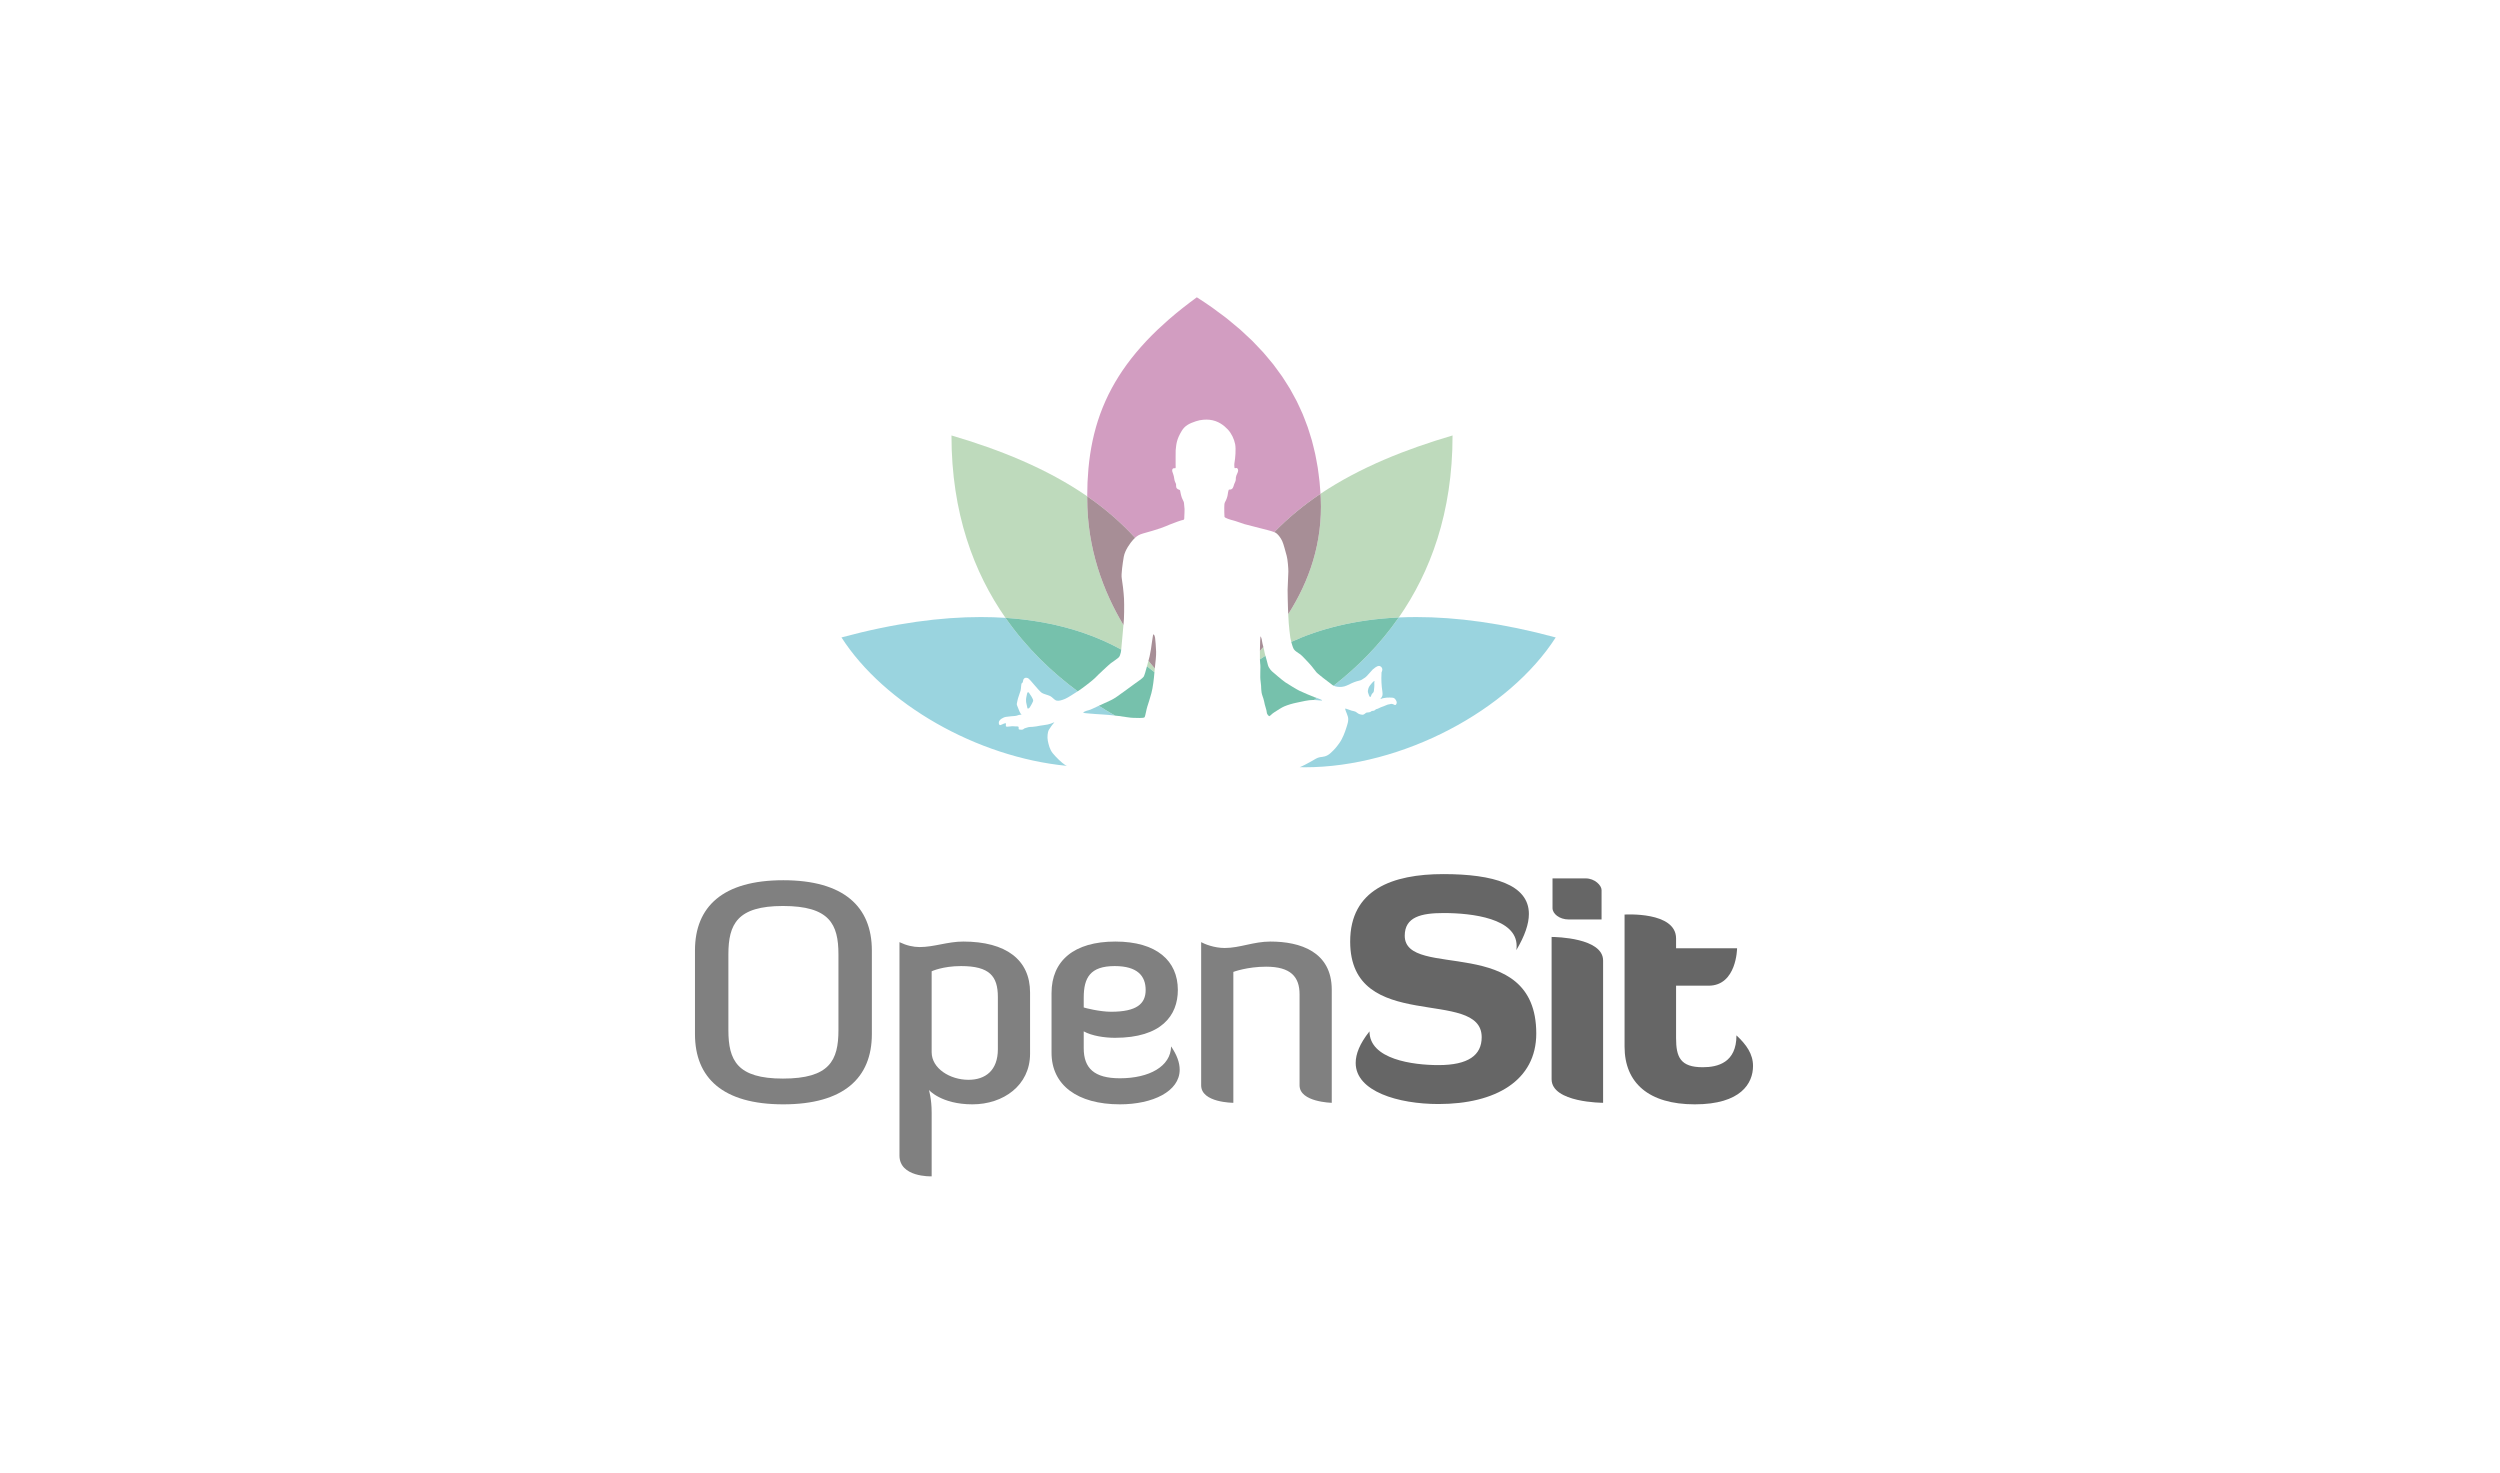 <?xml version="1.0" encoding="utf-8"?>
<!-- Generator: Adobe Illustrator 15.1.0, SVG Export Plug-In . SVG Version: 6.00 Build 0)  -->
<!DOCTYPE svg PUBLIC "-//W3C//DTD SVG 1.1//EN" "http://www.w3.org/Graphics/SVG/1.1/DTD/svg11.dtd">
<svg version="1.1" id="Layer_1" xmlns="http://www.w3.org/2000/svg" xmlns:xlink="http://www.w3.org/1999/xlink" x="0px" y="0px"
	 width="661.636px" height="389.877px" viewBox="0 0 661.636 389.877" enable-background="new 0 0 661.636 389.877"
	 xml:space="preserve">
<g>
	<path fill="none" d="M303.203,262.003c0-3.732-2.192-6.327-8.195-6.327c-6.489,0-8.195,3.083-8.195,8.356v2.595
		c0.406,0.161,4.301,1.138,7.221,1.138C300.851,267.765,303.203,265.653,303.203,262.003z"/>
	<path fill="none" d="M254.355,255.676c-4.868,0-7.787,1.378-7.787,1.378v21.42c0,4.3,4.868,7.302,9.735,7.302
		c4.463,0,7.789-2.436,7.789-8.115v-13.792C264.091,258.352,261.901,255.676,254.355,255.676z"/>
	<path fill="none" d="M207.211,239.774c-12.088,0-14.44,4.785-14.44,12.82v20.037c0,8.032,2.352,12.82,14.44,12.82
		c12.333,0,14.687-4.788,14.687-12.82v-20.037C221.898,244.56,219.545,239.774,207.211,239.774z"/>
	<path fill="#808080" d="M207.294,232.956c-15.983,0-23.365,6.982-23.365,18.582v22.15c0,11.604,7.382,18.581,23.365,18.581
		s23.447-6.977,23.447-18.581v-22.15C230.741,239.938,223.277,232.956,207.294,232.956z M221.898,272.631
		c0,8.032-2.354,12.82-14.687,12.82c-12.088,0-14.44-4.788-14.44-12.82v-20.037c0-8.035,2.352-12.82,14.44-12.82
		c12.333,0,14.687,4.785,14.687,12.82V272.631z"/>
	<path fill="#808080" d="M254.924,249.187c-4.138,0-7.708,1.457-11.52,1.457c-1.704,0-3.491-0.404-5.356-1.299v56.471
		c0,5.762,8.276,5.516,8.52,5.516v-5.352v-11.523c0-3.732-0.731-6.003-0.731-6.003s3.246,3.815,11.523,3.815
		c8.194,0,15.251-5.03,15.251-13.39v-16.225C272.61,254.052,266.282,249.187,254.924,249.187z M264.091,277.661
		c0,5.679-3.326,8.115-7.789,8.115c-4.867,0-9.735-3.002-9.735-7.302v-21.42c0,0,2.919-1.378,7.787-1.378
		c7.546,0,9.736,2.676,9.736,8.192V277.661z"/>
	<path fill="#808080" d="M296.387,285.372c-6.814,0-9.574-2.679-9.574-7.956v-4.46c2.192,1.219,5.598,1.705,8.275,1.705
		c12.333,0,16.635-5.924,16.635-12.658c0-7.709-5.599-12.816-16.552-12.816c-10.955,0-16.876,5.106-16.876,13.629v15.816
		c0,8.523,6.816,13.636,18.093,13.636c8.681,0,15.821-3.41,15.821-9.171c0-1.866-0.73-3.891-2.271-6.166
		C309.855,282.208,304.178,285.372,296.387,285.372z M286.813,264.032c0-5.272,1.706-8.356,8.195-8.356
		c6.003,0,8.195,2.595,8.195,6.327c0,3.65-2.352,5.762-9.169,5.762c-2.919,0-6.814-0.977-7.221-1.138V264.032z"/>
	<path fill="#808080" d="M336.227,249.187c-4.462,0-8.113,1.703-12.088,1.703c-2.84,0-5.354-1.054-6.247-1.545v37.893
		c0,4.622,8.519,4.622,8.519,4.622v-34.642c0,0,3.651-1.38,8.679-1.38c6.492,0,8.845,2.678,8.845,7.301v24.1
		c0,4.458,8.521,4.622,8.521,4.622v-29.938C352.454,251.865,344.097,249.187,336.227,249.187z"/>
	<path fill="#666666" d="M371.77,247.642c0-4.949,4.299-6.002,10.305-6.002c7.628,0,19.307,1.46,19.307,8.683
		c0,0.321,0,0.728-0.08,1.133c2.272-3.813,3.325-6.977,3.325-9.572c0-7.79-9.412-10.55-22.634-10.55
		c-13.551,0-24.664,4.14-24.664,17.854c0,24.662,34.805,11.926,34.805,25.311c0,4.788-3.568,7.384-11.438,7.384
		c-6.814,0-18.255-1.542-18.255-8.926c-2.596,3.244-3.654,6.004-3.654,8.356c0,7.546,11.281,10.874,21.909,10.874
		c15.172,0,25.883-6.25,25.883-18.663C406.577,246.75,371.77,259.487,371.77,247.642z"/>
	<path fill="#666666" d="M410.638,247.968v37.645c0,6.247,13.629,6.247,13.629,6.247v-37.645
		C424.267,248.209,411.773,247.968,410.638,247.968z"/>
	<path fill="#666666" d="M410.881,240.342c0,1.46,1.785,3.001,4.301,3.001h8.68v-7.792c0-1.215-1.785-3.083-4.219-3.083h-8.762
		V240.342z"/>
	<path fill="#666666" d="M459.56,274.013c0,7.218-4.944,8.434-8.923,8.434c-5.922,0-7.057-2.678-7.057-7.706v-13.874h8.6
		c7.465,0,7.545-9.897,7.545-9.897H443.58v-2.598c0-7.22-13.632-6.328-13.632-6.328v34.969c0,9.574,6.409,15.256,18.58,15.256
		c12.251,0,15.417-5.603,15.417-10.143C463.945,278.96,462.24,276.527,459.56,274.013z"/>
	<path fill="#D29DC1" d="M300.4,142.333c0.507-0.477,1.109-0.877,2.157-1.161c1.443-0.393,3.577-1.017,4.637-1.396
		c1.06-0.369,1.84-0.726,2.453-0.977c0.511-0.204,1.294-0.485,2.072-0.781c0.781-0.292,1.095-0.343,1.441-0.429
		c0.35-0.083,0.261-0.553,0.275-0.962c0.006-0.415,0.087-1.315,0.06-1.917c-0.037-0.603-0.132-1.267-0.153-1.616
		c-0.019-0.351-0.29-0.655-0.553-1.34c-0.251-0.687-0.444-1.788-0.48-1.979c-0.046-0.19-0.554-0.164-0.854-0.526
		c-0.307-0.368-0.146-1.012-0.222-1.17c-0.07-0.155-0.425-0.87-0.449-1.314c-0.026-0.445-0.212-1.072-0.332-1.416
		c-0.114-0.346-0.291-0.652-0.213-1.032c0.075-0.395,0.452-0.446,0.683-0.395c0.226,0.051,0.246-0.102,0.213-0.741
		c-0.027-0.633,0.012-4.008,0.012-4.008c0.17-1.702,0.239-2.881,1.608-5.15c0.824-1.363,1.971-1.948,3.741-2.536
		c1.394-0.466,2.713-0.479,3.589-0.396c2.311,0.235,3.867,1.523,4.842,2.552c0.98,1.031,1.694,2.555,1.96,3.912
		c0.26,1.353,0.01,3.851-0.14,4.655c-0.149,0.803-0.075,1.018-0.049,1.469c0.017,0.439,0.388,0.101,0.612,0.187
		c0.228,0.086,0.369,0.299,0.358,0.717c-0.016,0.409-0.315,0.807-0.474,1.296c-0.165,0.483-0.126,0.641-0.136,1.025
		c-0.014,0.377-0.303,0.935-0.416,1.201c-0.11,0.256-0.239,0.964-0.54,1.237c-0.305,0.266-0.633,0.219-0.821,0.229
		c-0.189,0.015-0.329,1.039-0.396,1.519c-0.073,0.482-0.409,1.357-0.646,1.722c-0.234,0.365-0.234,0.968-0.234,1.573
		c0,0.602,0.01,2.065,0.06,2.386c0.05,0.312,1.63,0.803,2.311,0.958c0.682,0.162,2.271,0.775,3.011,0.99
		c0.747,0.22,2.584,0.665,3.906,1.008c1.232,0.321,3.071,0.746,3.949,1.103c3.717-3.821,7.816-7.185,12.225-10.137
		c-0.026-0.456-0.061-0.911-0.095-1.36c-0.046-0.611-0.092-1.223-0.15-1.826c-0.068-0.655-0.155-1.304-0.238-1.948
		c-0.077-0.588-0.147-1.182-0.237-1.763c-0.104-0.656-0.228-1.301-0.35-1.951c-0.106-0.566-0.203-1.135-0.327-1.7
		c-0.139-0.649-0.303-1.29-0.463-1.934c-0.137-0.553-0.268-1.103-0.418-1.653c-0.182-0.644-0.388-1.281-0.592-1.917
		c-0.167-0.536-0.327-1.075-0.512-1.604c-0.221-0.637-0.473-1.265-0.716-1.896c-0.204-0.521-0.393-1.043-0.611-1.56
		c-0.267-0.626-0.562-1.242-0.849-1.864c-0.24-0.508-0.466-1.023-0.719-1.526c-0.311-0.612-0.649-1.213-0.984-1.819
		c-0.276-0.502-0.534-1.008-0.83-1.505c-0.335-0.572-0.708-1.13-1.067-1.697c-0.34-0.524-0.655-1.053-1.014-1.574
		c-0.384-0.565-0.811-1.119-1.221-1.675c-0.373-0.509-0.729-1.021-1.12-1.522c-0.447-0.567-0.93-1.123-1.402-1.684
		c-0.405-0.48-0.794-0.968-1.221-1.446c-0.504-0.567-1.06-1.125-1.594-1.685c-0.439-0.458-0.854-0.923-1.313-1.377
		c-0.58-0.572-1.206-1.135-1.816-1.698c-0.464-0.432-0.905-0.865-1.388-1.291c-0.674-0.594-1.403-1.179-2.118-1.766
		c-0.466-0.382-0.905-0.772-1.389-1.152c-0.823-0.647-1.705-1.282-2.577-1.92c-0.421-0.308-0.814-0.622-1.246-0.929
		c-1.33-0.935-2.71-1.862-4.146-2.775c-1.228,0.889-2.391,1.776-3.52,2.662c-0.141,0.11-0.285,0.222-0.426,0.333
		c-1.058,0.839-2.069,1.677-3.044,2.517c-0.175,0.149-0.351,0.298-0.521,0.448c-0.947,0.826-1.856,1.652-2.728,2.479
		c-0.154,0.149-0.306,0.294-0.458,0.442c-0.875,0.841-1.715,1.685-2.512,2.528c-0.092,0.096-0.179,0.193-0.271,0.29
		c-0.885,0.949-1.73,1.898-2.526,2.849c-0.064,0.075-0.123,0.149-0.185,0.225c-0.804,0.972-1.569,1.945-2.284,2.921
		c-0.035,0.048-0.067,0.097-0.103,0.144c-0.73,1.004-1.418,2.009-2.055,3.016c-0.008,0.015-0.016,0.029-0.025,0.042
		c-0.64,1.012-1.233,2.025-1.787,3.044c-0.018,0.034-0.038,0.068-0.057,0.101c-0.605,1.124-1.163,2.252-1.67,3.383
		c-0.013,0.03-0.025,0.059-0.037,0.088c-0.494,1.106-0.941,2.215-1.349,3.332c-0.027,0.072-0.051,0.146-0.078,0.221
		c-0.386,1.072-0.734,2.157-1.044,3.241c-0.028,0.102-0.056,0.204-0.083,0.307c-0.299,1.063-0.565,2.132-0.794,3.205
		c-0.025,0.118-0.05,0.239-0.074,0.358c-0.222,1.06-0.416,2.13-0.578,3.206c-0.021,0.128-0.04,0.258-0.058,0.389
		c-0.156,1.072-0.285,2.152-0.388,3.241c-0.015,0.127-0.027,0.258-0.038,0.386c-0.098,1.097-0.171,2.2-0.222,3.31
		c-0.004,0.123-0.013,0.245-0.018,0.368c-0.048,1.13-0.07,2.27-0.074,3.418c-0.001,0.062-0.001,0.122-0.002,0.181
		C292.338,134.526,296.589,138.171,300.4,142.333z"/>
	<path fill="#BEDABC" d="M334.356,171.231c-0.301,0.343-0.611,0.687-0.917,1.023c-0.011,0.813-0.015,1.619,0.002,2.25
		c0.476-0.317,0.964-0.635,1.459-0.945c-0.142-0.502-0.253-0.936-0.282-1.17C334.59,172.138,334.476,171.691,334.356,171.231z"/>
	<path fill="#BEDABC" d="M340.936,162.531c0.049,0.886,0.106,1.867,0.131,2.347c0.044,0.794,0.281,2.92,0.432,3.929
		c0.049,0.326,0.137,0.702,0.235,1.076c7.44-3.409,16.81-5.935,28.466-6.47c8.324-11.979,14.243-27.695,14.224-48.166
		c-12.304,3.618-24.438,8.4-34.938,15.428c0.024,0.394,0.044,0.794,0.063,1.188C350.06,143.635,346.511,153.812,340.936,162.531z"/>
	<path fill="#A78E96" d="M334.356,171.231c-0.16-0.611-0.335-1.261-0.347-1.523c-0.024-0.471-0.356-1.483-0.43-1.224
		c-0.039,0.144-0.114,1.982-0.141,3.77C333.745,171.918,334.056,171.575,334.356,171.231z"/>
	<path fill="#A78E96" d="M337.243,140.829c0.063,0.029,0.136,0.057,0.189,0.081c0.786,0.375,1.509,1.446,1.897,2.255
		c0.395,0.808,0.922,3.012,1.193,3.922c0.276,0.906,0.471,3.538,0.446,4.208c-0.032,0.671-0.17,4.116-0.199,4.817
		c-0.026,0.705,0.088,4.132,0.104,4.995c0.007,0.331,0.029,0.857,0.061,1.425c5.575-8.719,9.124-18.896,8.612-30.668
		c-0.02-0.393-0.039-0.793-0.063-1.188c-0.005,0.007-0.01,0.012-0.017,0.017C345.06,133.644,340.96,137.008,337.243,140.829z"/>
	<path fill="#BEDABC" d="M297.321,165.425c-5.29-8.873-9.609-20.207-9.585-33.588c0-0.165-0.001-0.325,0-0.487
		c-10.72-7.396-23.234-12.371-35.922-16.103c-0.02,20.528,5.931,36.277,14.293,48.271c12.964,0.849,22.998,4.189,30.629,8.399
		C296.913,170.328,297.184,166.786,297.321,165.425z"/>
	<path fill="#BEDABC" d="M305.624,176.912c-0.556-0.643-1.118-1.319-1.686-2.02c-0.083,0.289-0.145,0.505-0.145,0.505
		s-0.099,0.403-0.239,0.931c0.688,0.521,1.342,1.048,1.972,1.573C305.552,177.616,305.583,177.286,305.624,176.912z"/>
	<path fill="#A78E96" d="M305.624,176.912c0.162-1.487,0.4-3.475,0.347-4.472c-0.068-1.31-0.147-2.838-0.277-3.677
		c-0.127-0.843-0.526-1.073-0.544-0.649c-0.016,0.424-0.201,0.941-0.284,1.835c-0.079,0.898-0.438,2.995-0.611,3.726
		c-0.094,0.401-0.218,0.865-0.316,1.217C304.505,175.593,305.068,176.269,305.624,176.912z"/>
	<path fill="#A78E96" d="M297.321,165.425c0.018-0.18,0.037-0.333,0.048-0.431c0.146-0.961,0.187-4.968,0.107-6.559
		c-0.08-1.585-0.427-4.502-0.605-5.445c-0.178-0.943,0.243-3.895,0.539-5.633c0.29-1.734,1.773-3.725,2.435-4.457
		c0.183-0.201,0.364-0.391,0.557-0.569c-3.811-4.162-8.062-7.807-12.663-10.982c-0.001,0-0.001,0-0.001,0
		c-0.001,0.162,0,0.322,0,0.487C287.712,145.218,292.031,156.552,297.321,165.425z"/>
	<path fill="#9AD4DF" d="M278.631,199.372c-0.849-1.039-1.109-2.329-1.318-3.303c-0.212-0.981-0.027-2.355,0.233-2.853
		c0.262-0.487,1.152-1.708,1.43-1.948c0.27-0.24-0.505,0.086-0.851,0.235c-0.342,0.144-1.192,0.348-1.916,0.414
		c-0.729,0.073-1.135,0.187-1.927,0.323c-0.786,0.143-1.363,0.138-1.776,0.161c-0.409,0.018-0.969,0.269-1.228,0.32
		c-0.25,0.039-0.364,0.273-0.583,0.342c-0.218,0.083-0.708,0.083-0.968,0c-0.26-0.081-0.067-0.584-0.173-0.702
		c-0.1-0.124-0.496-0.131-0.78-0.118c-0.286,0.017-0.54-0.064-0.924-0.046c-0.378,0.023-0.694,0.104-1.266,0.128
		c-0.569,0.035-0.342-0.426-0.359-0.807c-0.018-0.378-1.067,0.291-1.443,0.371c-0.383,0.084-0.482-0.346-0.431-0.782
		c0.086-0.632,1.143-1.282,1.903-1.386c0.757-0.104,1.961-0.22,2.412-0.242c0.444-0.022,0.872-0.298,1.378-0.326
		c0.512-0.022,0.256-0.073,0.051-0.319c-0.206-0.244-0.8-1.872-0.941-2.184c-0.143-0.306,0.027-0.7,0.129-1.277
		c0.092-0.581,0.654-2.009,0.812-2.592c0.165-0.579,0.104-1.724,0.343-1.989c0.121-0.135-0.043,0.087,0.187-0.135
		c0.121-0.124,0.121-0.678,0.268-0.909c0.297-0.458,0.682-0.416,1.066-0.306c0.388,0.101,1.277,1.268,1.819,1.873
		c0.538,0.611,1.496,1.771,1.956,2.065c0.461,0.297,1.621,0.552,2.205,0.841c0.586,0.286,1.069,1.028,1.656,1.188
		c0.582,0.158,1.396-0.078,2.267-0.44c0.8-0.333,2.462-1.453,3.352-2.014c-6.737-4.986-13.467-11.355-19.104-19.438
		c-2.101-0.139-4.279-0.21-6.536-0.21c-10.504,0-22.72,1.564-36.876,5.392c11.3,17.625,35.848,31.683,59.646,33.991
		c-0.18-0.084-0.338-0.167-0.463-0.242C280.991,201.888,279.481,200.405,278.631,199.372z"/>
	<path fill="#9AD4DF" d="M272.072,183.209c-0.256,0.011-0.268,0.563-0.413,1.126c-0.136,0.558-0.145,1.237-0.09,1.491
		c0.052,0.246,0.275,1.214,0.333,1.551c0.063,0.337,0.476,0.058,0.629-0.159c0.16-0.22,0.742-1.231,0.892-1.702
		c0.142-0.475-0.957-1.944-0.957-1.944S272.325,183.195,272.072,183.209z"/>
	<path fill="#9AD4DF" d="M288.068,187.976c-0.552,0.118-1.257,0.408-1.375,0.583c-0.118,0.172,1.156,0.234,1.755,0.29
		c0.598,0.051,2.329,0.198,3.263,0.233c0.727,0.023,2.188,0.171,3.391,0.303c-1.411-0.804-2.847-1.672-4.299-2.596
		c-0.054,0.024-0.118,0.054-0.169,0.078C289.769,187.249,288.613,187.864,288.068,187.976z"/>
	<path fill="#76C1AC" d="M296.073,189.494c1.237,0.149,3.263,0.526,3.936,0.49c0.681-0.035,2.749,0.191,2.941-0.206
		c0.187-0.391,0.467-2.119,0.691-2.771c0.216-0.646,0.692-2.135,1.081-3.555c0.397-1.419,0.686-3.975,0.785-5.318
		c0.005-0.068,0.013-0.155,0.019-0.231c-0.63-0.525-1.284-1.052-1.972-1.573c-0.263,1.002-0.677,2.491-0.885,2.781
		c-0.313,0.44-1.633,1.313-2.322,1.816c-0.695,0.501-2.943,2.147-2.943,2.147l-0.902,0.644c0,0-1.469,1.135-2.542,1.616
		c-1.022,0.455-2.283,1.063-3.156,1.457c1.452,0.923,2.888,1.792,4.299,2.596C295.457,189.421,295.792,189.462,296.073,189.494z"/>
	<path fill="#76C1AC" d="M285.212,182.956c0.08-0.051,0.165-0.103,0.229-0.144c0.801-0.488,3.923-2.881,4.465-3.481
		c0.541-0.603,3.58-3.433,4.123-3.844c0.558-0.41,1.42-0.966,1.909-1.377c0.488-0.402,0.523-0.913,0.688-1.435
		c0.029-0.094,0.066-0.369,0.11-0.757c-7.631-4.21-17.665-7.55-30.629-8.399C271.745,171.601,278.475,177.97,285.212,182.956z"/>
	<path fill="#9AD4DF" d="M362.631,184.469c0.211-0.011,0.267-0.609,0.502-0.875c0.243-0.271,0.408-0.321,0.471-0.746
		c0.063-0.431,0.172-1.625,0.111-1.917c-0.061-0.297,0.175-0.729-0.033-0.679c-0.214,0.056-0.687,0.633-0.687,0.633
		s-0.726,0.797-0.833,1.272c-0.102,0.475-0.213,0.731-0.111,1.111C362.162,183.64,362.415,184.476,362.631,184.469z"/>
	<path fill="#9AD4DF" d="M352.946,181.472c0.556,0.283,1.409,0.379,2.184,0.308c0.919-0.077,1.754-0.568,2.599-0.961
		c0.834-0.396,1.965-0.712,2.277-0.758c0.32-0.049,0.956-0.588,1.301-0.761c0.342-0.18,1.715-1.879,2.016-2.147
		c0.306-0.268,1.067-0.884,1.579-0.911c0.507-0.028,0.912,0.436,0.938,0.875c0.02,0.444-0.187,0.649-0.213,0.87
		c-0.015,0.224-0.044,1.533-0.044,1.533c0,0.702,0.044,1.493,0.116,2.28c0.078,0.794,0.282,1.737,0.18,2.194
		c-0.102,0.444-0.311,0.647-0.492,0.913c-0.177,0.261,0.347-0.056,0.347-0.056s0.854-0.2,1.329-0.226
		c0.476-0.023,0.98-0.018,1.459,0.021c0.482,0.039,0.715,0.313,0.968,0.746c0.245,0.436,0.193,0.757-0.015,1.054
		c-0.204,0.293-0.374,0.115-0.83-0.087c-0.461-0.197-0.732,0.041-1.077,0.057c-0.349,0.019-0.723,0.263-1.19,0.417
		c-0.467,0.15-0.653,0.252-0.964,0.364c-0.315,0.113-0.711,0.386-0.999,0.435c-0.284,0.046-0.389,0.19-0.587,0.349
		c-0.126,0.107-0.33,0.152-0.631,0.163c-0.291,0.01-0.364,0.243-0.647,0.323c-0.287,0.076-0.505,0.087-0.784,0.104
		c-0.296,0.014-0.556,0.407-0.868,0.524c-0.313,0.109-0.412,0.081-0.963-0.049c-0.544-0.133-0.847-0.524-1.213-0.702
		c-0.357-0.168-0.425-0.1-0.992-0.266c-0.588-0.161-1.211-0.476-1.602-0.556c-0.379-0.074,0.281,1.072,0.597,2.135
		c0.311,1.067-0.23,2.339-0.471,3.143c-0.25,0.816-0.912,2.659-1.778,3.851c-0.866,1.191-1.22,1.625-2.31,2.632
		c-1.099,1.015-2.084,1.004-2.807,1.104c-0.73,0.107-1.407,0.583-2.395,1.15c-0.963,0.538-2.292,1.248-2.969,1.497
		c0.448,0.007,0.89,0.029,1.341,0.029c25.759,0,54.017-15.062,66.394-34.363c-14.158-3.827-26.372-5.392-36.879-5.392
		c-1.589,0-3.137,0.035-4.651,0.104C365.086,170.773,359.06,176.699,352.946,181.472z"/>
	<path fill="#9AD4DF" d="M349.899,185.342c-0.01-0.118-0.755-0.4-1.378-0.615c-0.255,0.176-0.507,0.359-0.764,0.534
		C348.971,185.302,349.906,185.507,349.899,185.342z"/>
	<path fill="#76C1AC" d="M342.42,171.814c0.315,0.522,1.162,0.957,1.728,1.376c0.558,0.415,1.543,1.57,2.317,2.357
		c0.773,0.792,1.569,1.988,1.942,2.382c0.364,0.394,1.327,1.11,1.829,1.532c0.498,0.416,1.922,1.423,2.419,1.848
		c0.08,0.068,0.189,0.113,0.291,0.163c6.113-4.773,12.14-10.699,17.253-18.059c-11.656,0.535-21.025,3.062-28.466,6.47
		C341.936,170.67,342.207,171.458,342.42,171.814z"/>
	<path fill="#76C1AC" d="M333.512,175.547c0.185,1.115-0.126,3.277,0.124,4.871c0.253,1.602-0.007,2.389,0.493,3.79
		c0.097,0.291,0.344,0.935,0.407,1.334c0.218,1.288,0.675,2.3,0.708,2.901c0.049,0.808,0.691,1.108,0.691,1.108
		c0.578-0.365,0.57-0.58,1.391-1.089c0.819-0.513,1.849-1.219,2.601-1.529c0.984-0.399,2.013-0.722,3.321-0.987
		c1.293-0.258,2.99-0.708,4.311-0.695c0.072,0,0.131,0.007,0.199,0.01c0.257-0.174,0.509-0.358,0.764-0.534
		c-0.24-0.085-0.468-0.159-0.623-0.206c-0.563-0.186-3.344-1.402-3.993-1.707c-0.655-0.307-2.89-1.674-3.724-2.227
		c-0.842-0.552-3.46-2.836-3.46-2.836s-0.978-0.834-1.198-1.888c-0.134-0.628-0.41-1.546-0.623-2.305
		c-0.495,0.311-0.983,0.628-1.459,0.945C333.456,174.97,333.479,175.337,333.512,175.547z"/>
</g>
</svg>
